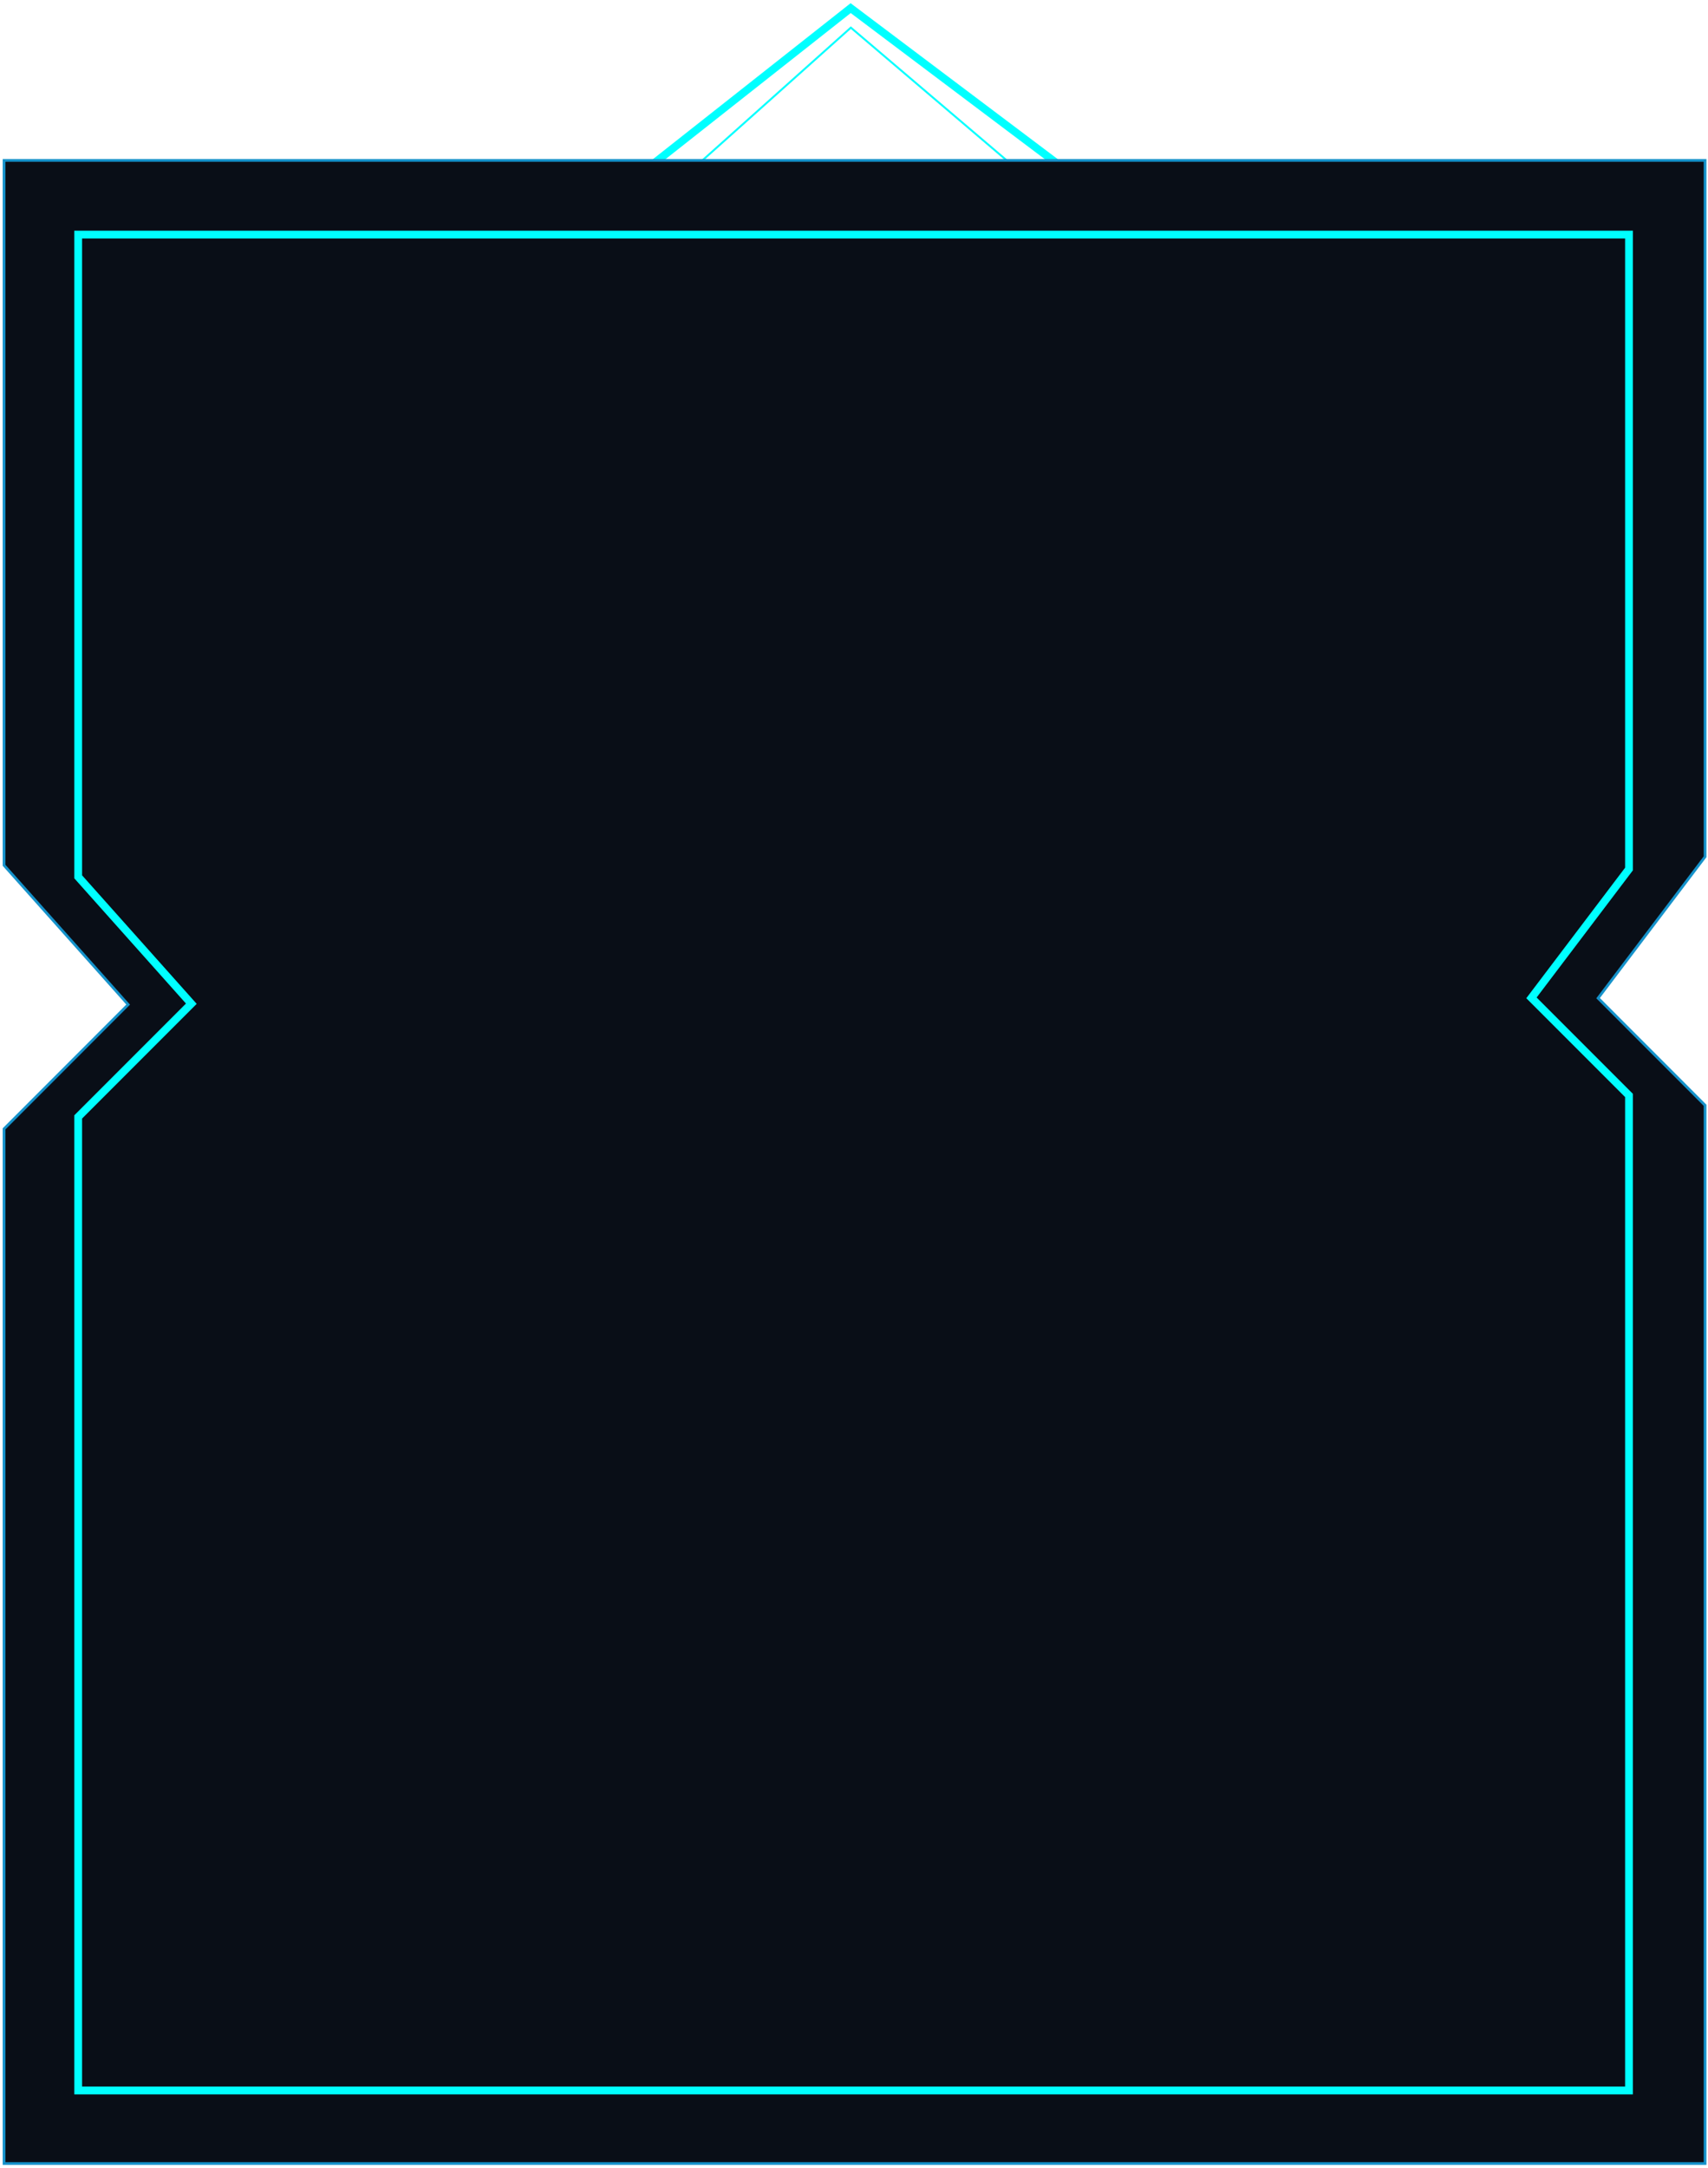 <svg width="421" height="534" viewBox="0 0 421 534" fill="none" xmlns="http://www.w3.org/2000/svg">
<path d="M159.672 41.428L209.678 2L262.088 41.428" stroke="#00FFFF" stroke-width="1.923"/>
<path d="M173.135 39.504L209.724 6.808L248.144 39.504" stroke="#00FFFF" stroke-width="0.481"/>
<path d="M1 39.504V213.134L31.589 247.438L1 278.048V532.9H420.28V272.242L393.91 245.855L420.28 211.023V39.504H1Z" fill="#090E17" stroke="#1592CA" stroke-width="0.673"/>
<path d="M19.271 57.776V215.967L47.159 247.221L19.271 275.109V514.9H401.528V269.82L377.487 245.779L401.528 214.044V57.776H19.271Z" stroke="#00FFFF" stroke-width="1.923"/>
</svg>
